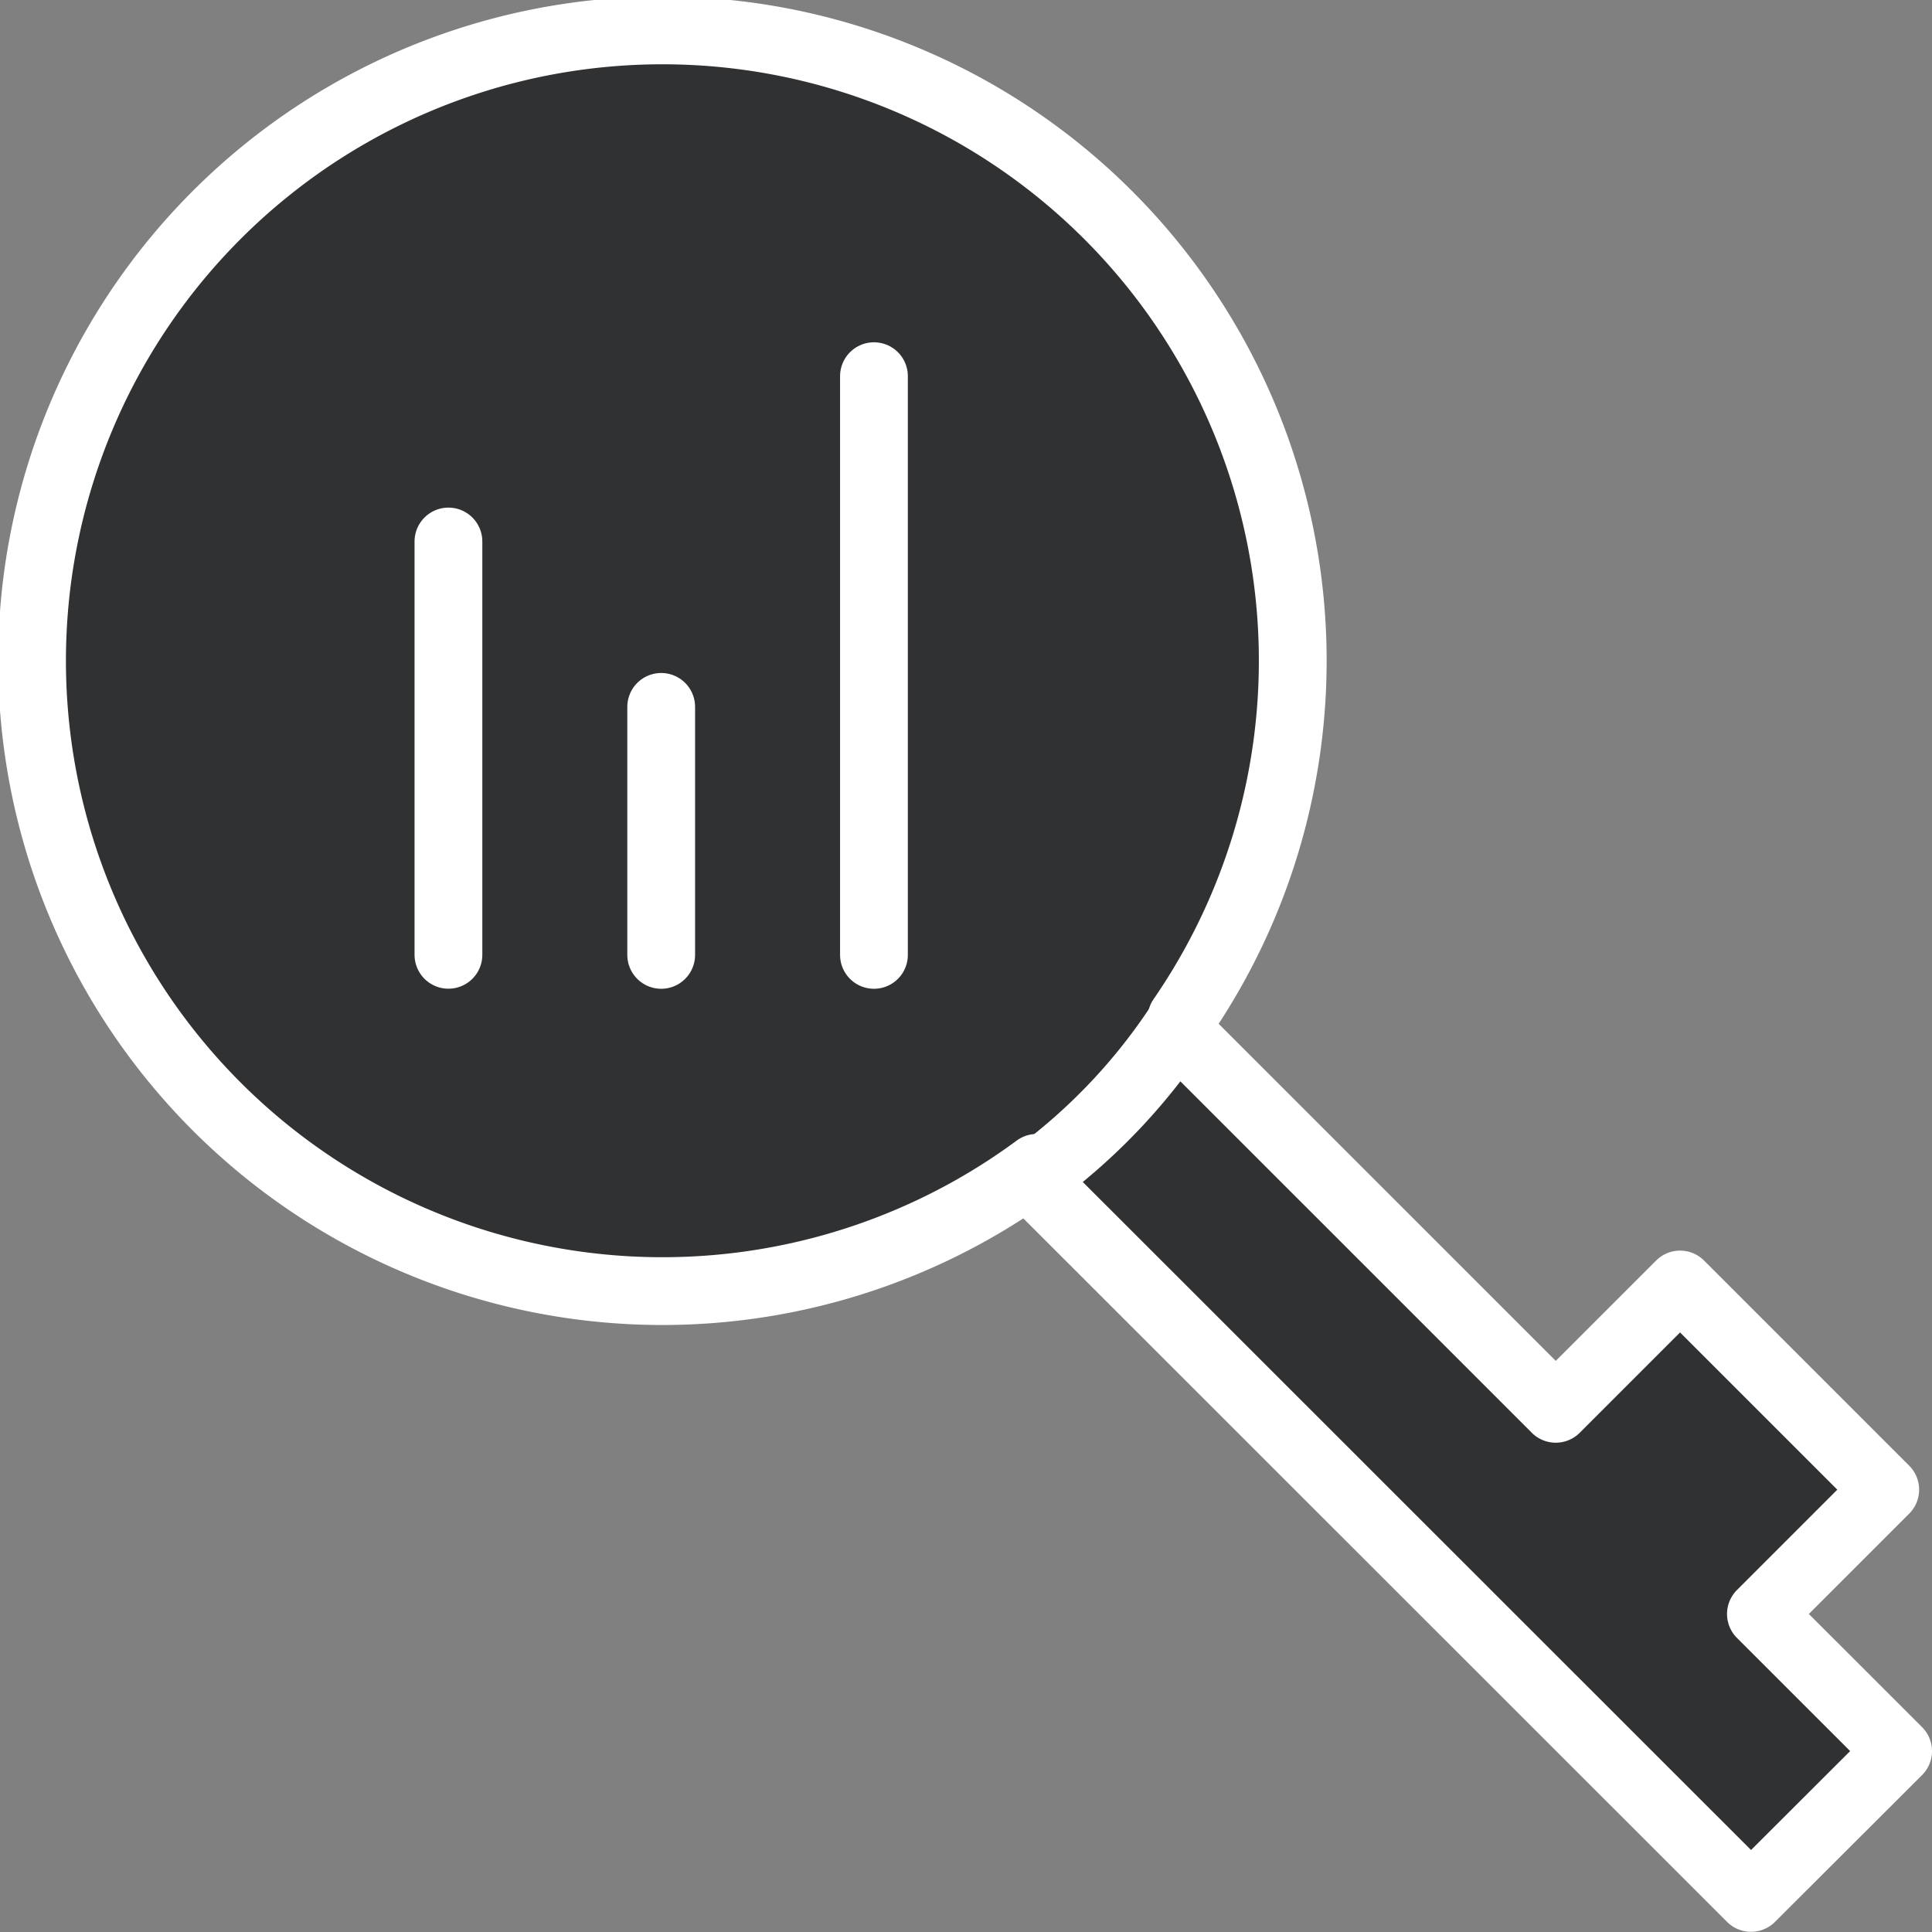<svg xmlns="http://www.w3.org/2000/svg" width="28.504" height="28.504" viewBox="0 0 28.504 28.504">
  <rect x="0" y="0" width="28.504" height="28.504" fill="#808080" stroke="none"/>
  <g id="d-keywords-tools" transform="translate(0.5 0.5)">
    <g id="Group_1496" data-name="Group 1496" transform="translate(0 0)">
      <path id="Path_1362" data-name="Path 1362" d="M219.431,49.175a9.3,9.3,0,1,0-2.134,2.205" transform="translate(-202.5 -34.65)" fill="#2f3133" stroke="#fff" stroke-linecap="round" stroke-linejoin="round" stroke-width="1"/>
      <path id="Path_1363" data-name="Path 1363" d="M234.063,63.734l-2.024-2.023,1.834-1.834-3.027-3.027-1.834,1.834-5.6-5.6a8.708,8.708,0,0,1-2.134,2.205L231.893,65.9Z" transform="translate(-206.559 -38.399)" fill="#2f3133" stroke="#fff" stroke-linecap="round" stroke-linejoin="round" stroke-width="1"/>
    </g>
    <g id="Group_1497" data-name="Group 1497" transform="translate(6.116 5.05)">
      <line id="Line_38" data-name="Line 38" y2="3.659" transform="translate(3.139 4.879)" fill="#fff" stroke="#fff" stroke-linecap="round" stroke-linejoin="round" stroke-width="1"/>
      <line id="Line_39" data-name="Line 39" y2="6.098" transform="translate(0 2.439)" fill="#fff" stroke="#fff" stroke-linecap="round" stroke-linejoin="round" stroke-width="1"/>
      <line id="Line_40" data-name="Line 40" y2="8.538" transform="translate(6.278 0)" fill="#fff" stroke="#fff" stroke-linecap="round" stroke-linejoin="round" stroke-width="1"/>
    </g>
  </g>
</svg>
